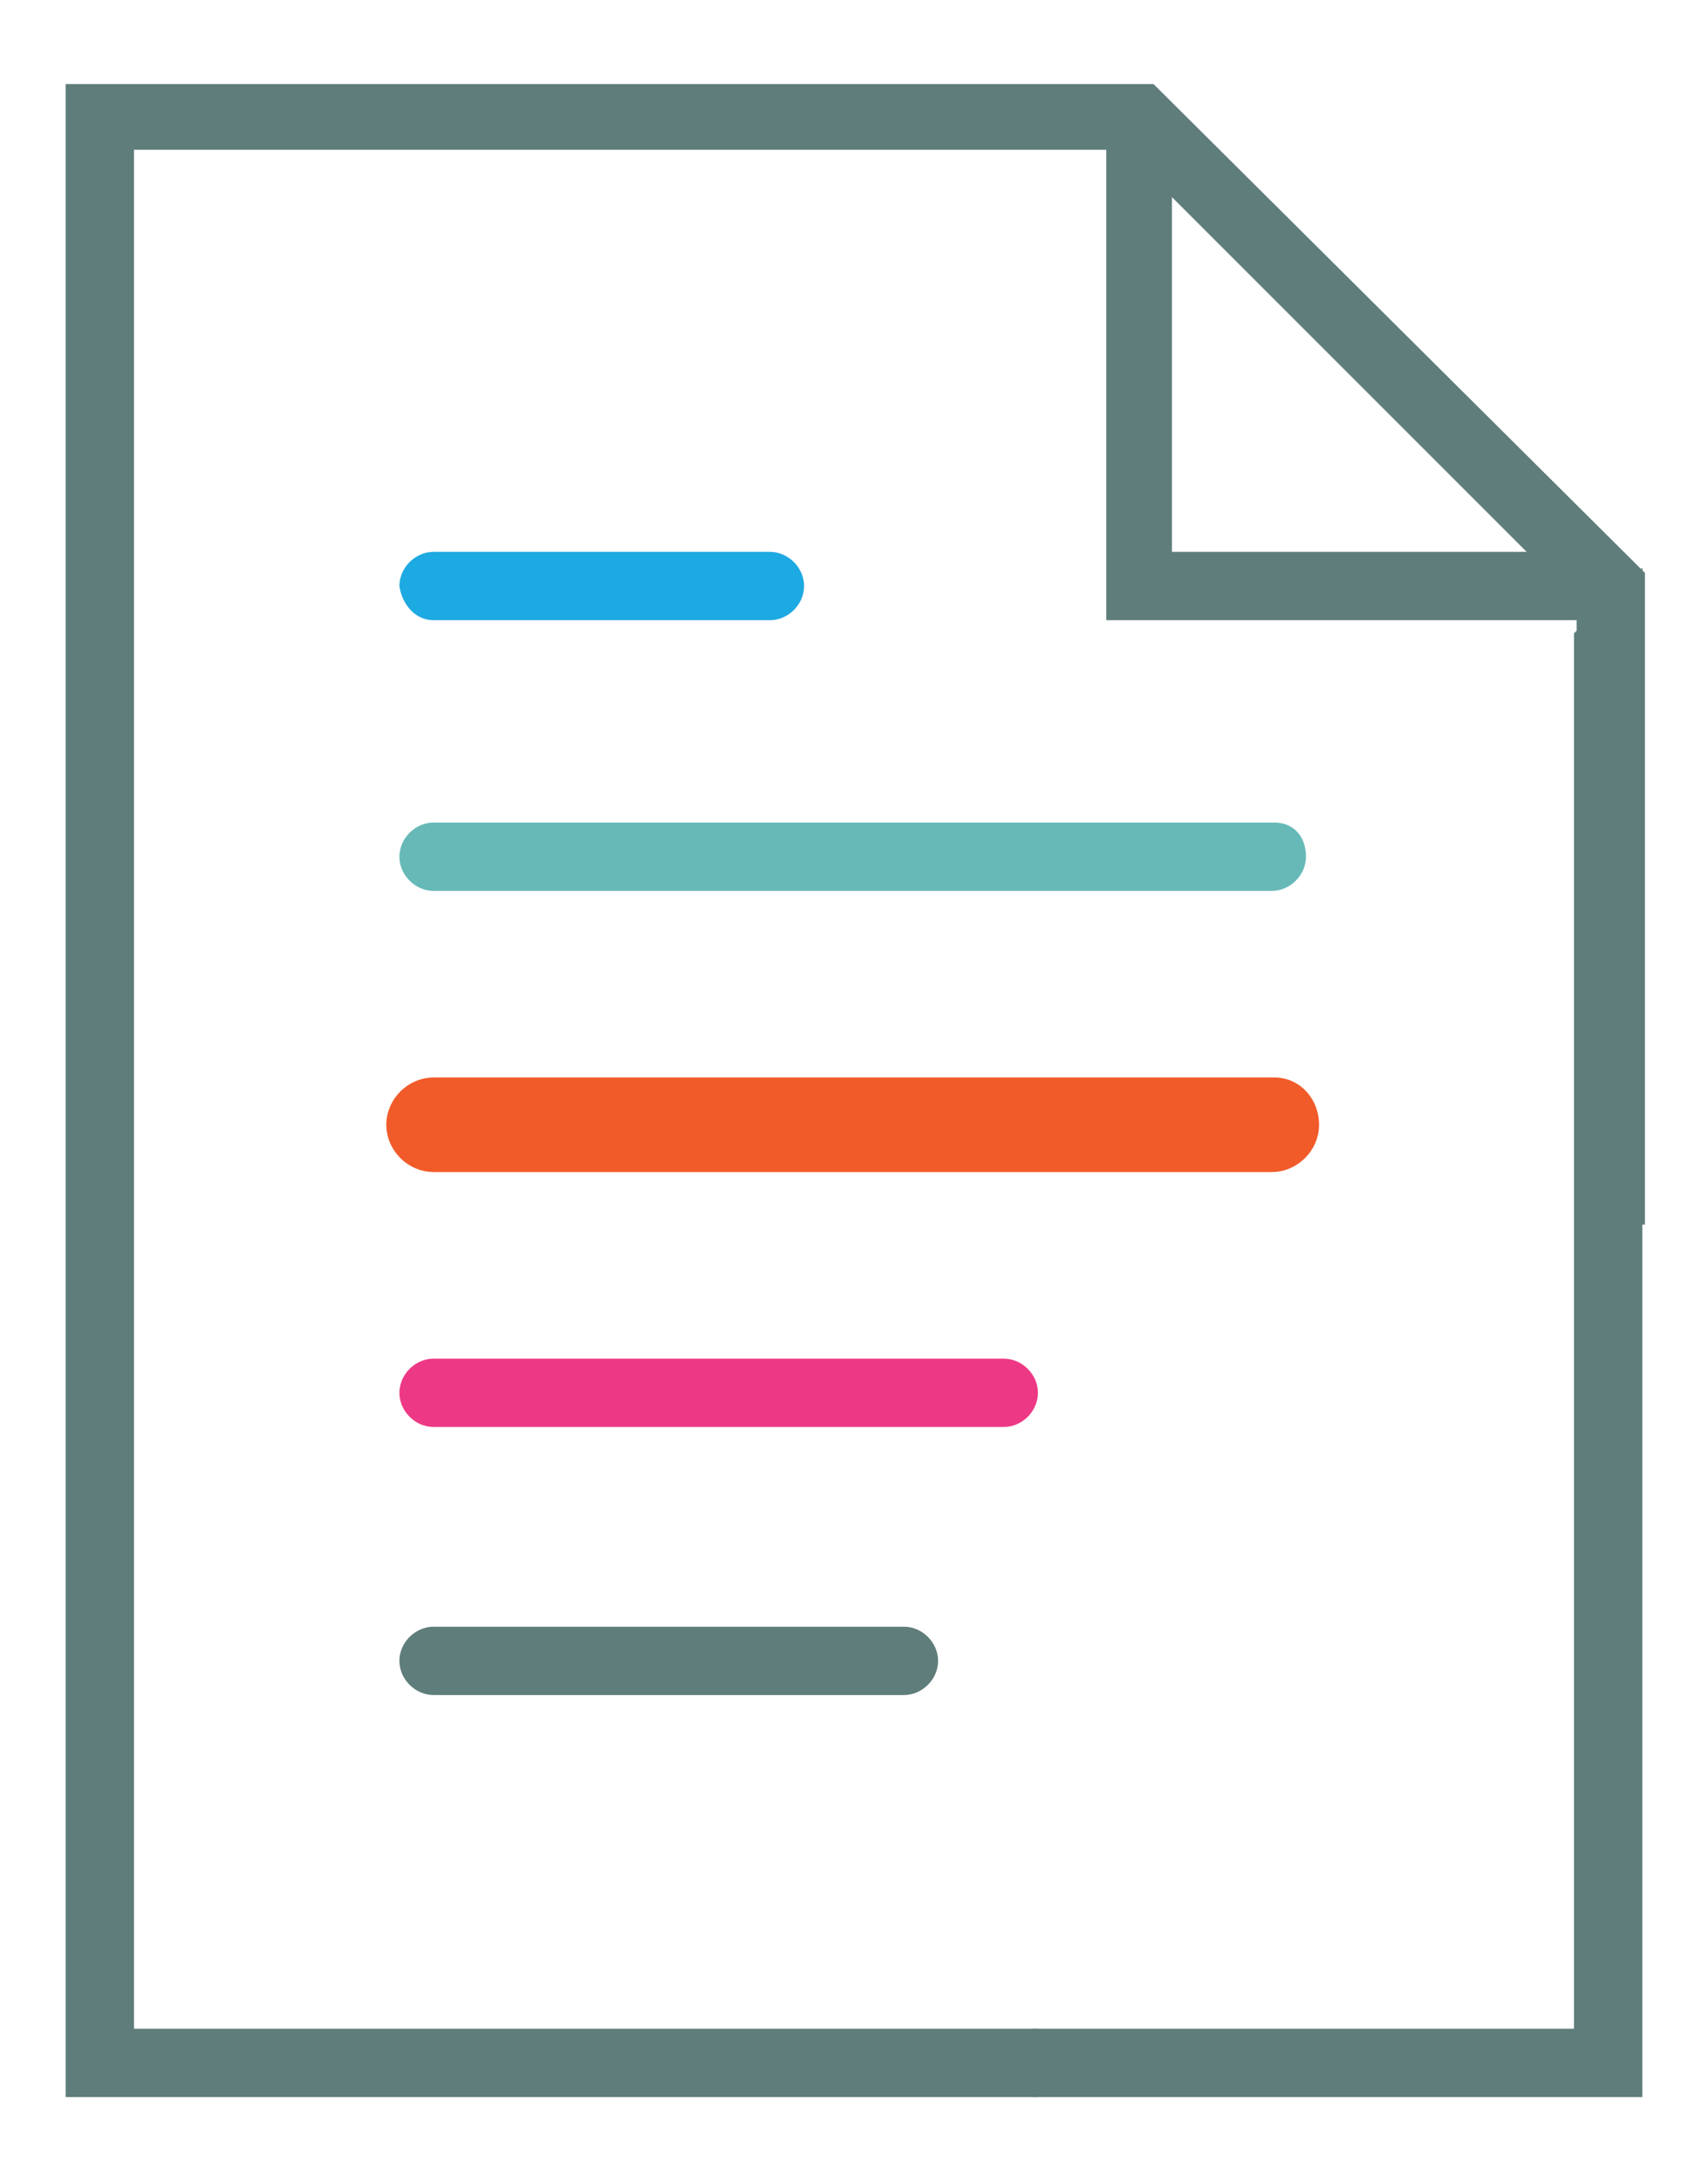 <?xml version="1.0" encoding="utf-8"?>
<!-- Generator: Adobe Illustrator 19.1.0, SVG Export Plug-In . SVG Version: 6.00 Build 0)  -->
<svg version="1.1" id="Layer_1" xmlns="http://www.w3.org/2000/svg" xmlns:xlink="http://www.w3.org/1999/xlink" x="0px" y="0px"
	 viewBox="0 0 65 83" style="enable-background:new 0 0 65 83;" xml:space="preserve">
<style type="text/css">
	.st0{fill:#66B9B7;}
	.st1{fill:#1DA9E1;}
	.st2{fill:#F15B2A;stroke:#F15B2A;}
	.st3{fill:#ED3985;}
	.st4{fill:#5F7D7A;}
</style>
<g>
	<path class="st0" d="M48.5,31.3H16.5c-0.7,0-1.3,0.6-1.3,1.3c0,0.7,0.6,1.3,1.3,1.3h31.9c0.7,0,1.3-0.6,1.3-1.3
		C49.7,31.8,49.2,31.3,48.5,31.3z"/>
	<path class="st1" d="M16.5,23.6h12.8c0.7,0,1.3-0.6,1.3-1.3c0-0.7-0.6-1.3-1.3-1.3H16.5c-0.7,0-1.3,0.6-1.3,1.3
		C15.3,23,15.8,23.6,16.5,23.6z"/>
	<path class="st2" d="M48.5,41.5H16.5c-0.7,0-1.3,0.6-1.3,1.3s0.6,1.3,1.3,1.3h31.9c0.7,0,1.3-0.6,1.3-1.3S49.2,41.5,48.5,41.5z"/>
	<path class="st3" d="M38.2,51.7H16.5c-0.7,0-1.3,0.6-1.3,1.3s0.6,1.3,1.3,1.3h21.7c0.7,0,1.3-0.6,1.3-1.3S38.9,51.7,38.2,51.7z"/>
	<path class="st4" d="M34.4,64.5c0.7,0,1.3-0.6,1.3-1.3s-0.6-1.3-1.3-1.3H16.5c-0.7,0-1.3,0.6-1.3,1.3s0.6,1.3,1.3,1.3H34.4z"/>
	<path class="st4" d="M5.1,5.7h37v17.9h17.9v23h2.6V21.8L43.9,3.2H2.5v76.6h37v-2.6H5.1L5.1,5.7z M44.6,7.5l13.5,13.5H44.6V7.5z"/>
	<path class="st4" d="M59.9,24.1v53.1H39.3v2.6h23.2V21.6"/>
</g>
</svg>
